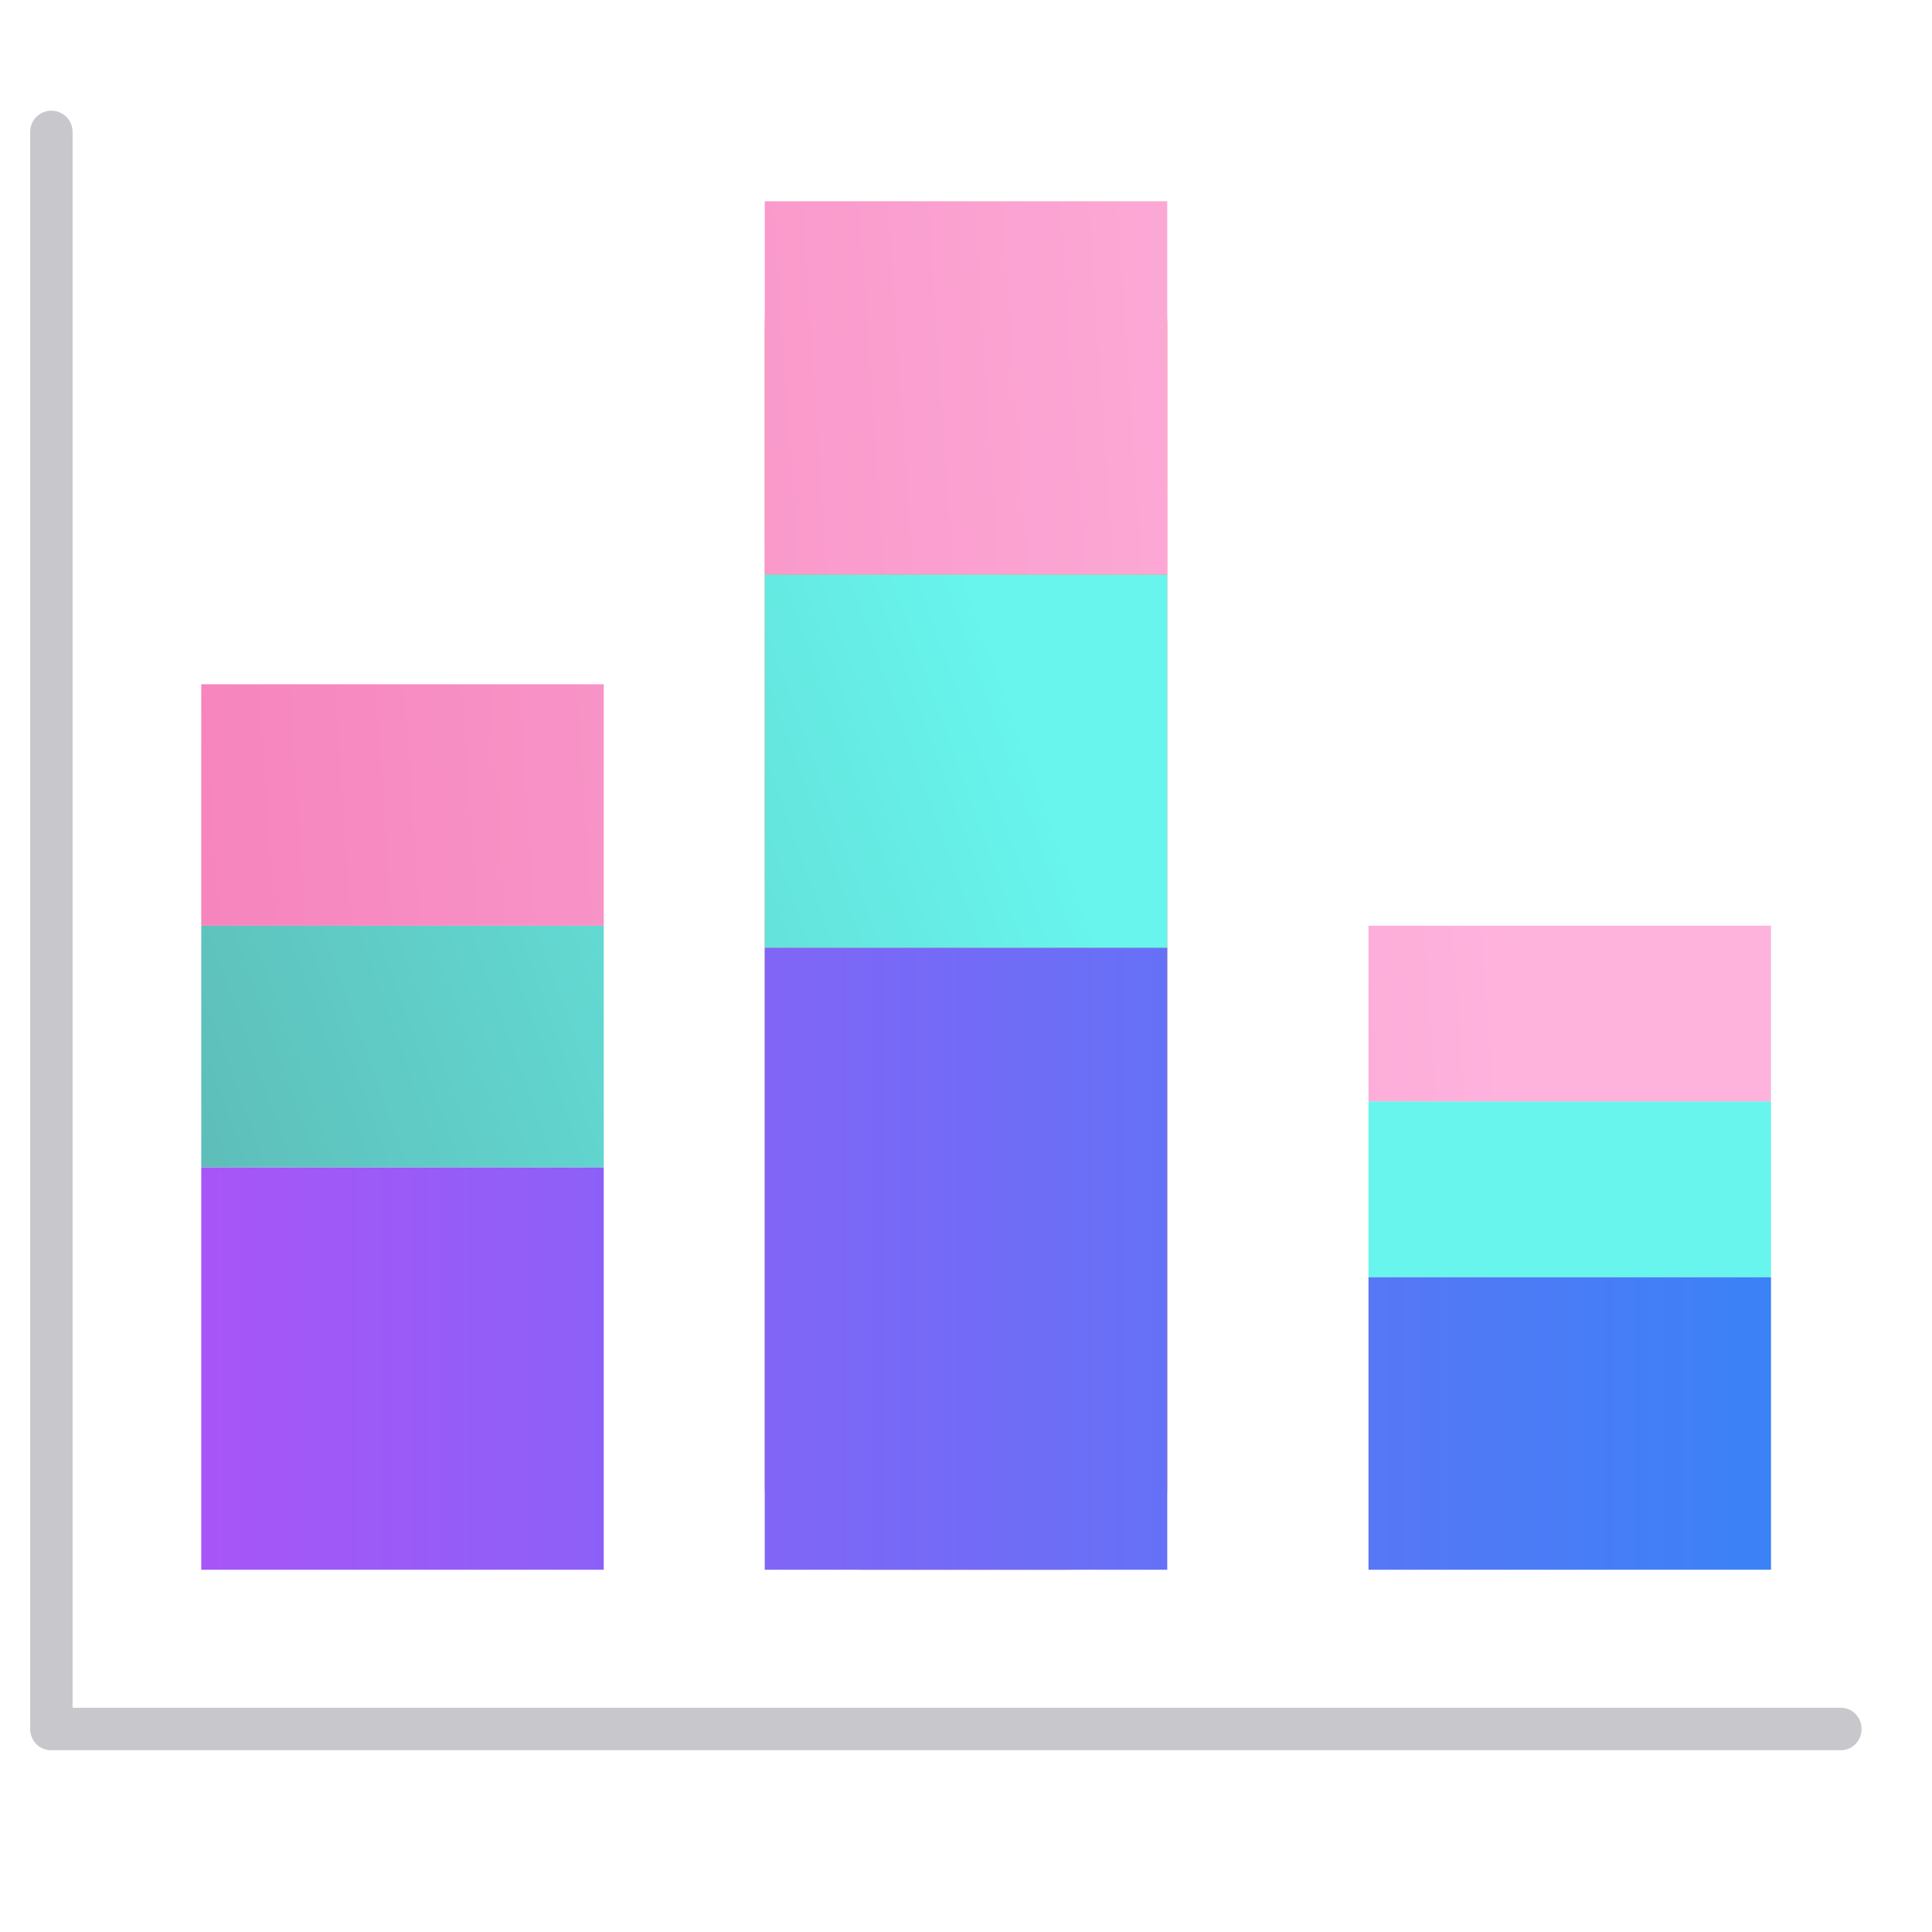 <svg width="48" height="48" viewBox="0 0 48 48" fill="none" xmlns="http://www.w3.org/2000/svg">
<g clip-path="url(#clip0_3860_75976)">
<path fill-rule="evenodd" clip-rule="evenodd" d="M26.5 6H21.5C20 6 19 6.825 19 8.063V36.937C19 38.175 20 39 21.5 39H26.5C28 39 29 38.175 29 36.937V8.064C29 6.825 28 6 26.5 6Z" fill="#FF9452"/>
<path fill-rule="evenodd" clip-rule="evenodd" d="M15 29V39H5V29H15ZM44 31.727V39H34V31.727H44ZM29 23.545V39H19V23.545H29Z" fill="url(#paint0_linear_3860_75976)"/>
<path fill-rule="evenodd" clip-rule="evenodd" d="M44 27.364V31.727H34V27.364H44ZM15 23V29H5V23H15ZM29 14.273V23.545H19V14.273H29Z" fill="url(#paint1_linear_3860_75976)"/>
<path fill-rule="evenodd" clip-rule="evenodd" d="M44 23V27.364H34V23H44ZM15 17V23H5V17H15ZM29 5V14.273H19V5H29Z" fill="url(#paint2_linear_3860_75976)"/>
<path fill-rule="evenodd" clip-rule="evenodd" d="M1.003 42.917C1.001 42.904 1 42.892 1 42.879V3.277C1 3.203 1.029 3.133 1.081 3.081C1.133 3.029 1.203 3 1.277 3C1.35 3 1.42 3.029 1.472 3.081C1.524 3.133 1.553 3.203 1.553 3.277V42.68H45.741C45.809 42.68 45.875 42.709 45.924 42.761C45.973 42.813 46 42.883 46 42.956C46 43.03 45.973 43.1 45.924 43.152C45.875 43.204 45.809 43.233 45.741 43.233H1.259C1.191 43.233 1.125 43.204 1.076 43.152C1.027 43.1 1 43.03 1 42.956C1 42.943 1.001 42.93 1.003 42.917Z" fill="#C7C7CC"/>
<path d="M1.003 42.917L1.25 42.95L1.255 42.916L1.25 42.882L1.003 42.917ZM1.081 3.081L0.904 2.904L0.904 2.904L1.081 3.081ZM1.472 3.081L1.649 2.904V2.904L1.472 3.081ZM1.553 42.68H1.303V42.93H1.553V42.68ZM45.924 42.761L46.106 42.59L46.106 42.59L45.924 42.761ZM45.924 43.152L46.106 43.323L46.106 43.323L45.924 43.152ZM1.076 43.152L0.894 43.323L0.894 43.323L1.076 43.152ZM1.25 42.882C1.25 42.881 1.25 42.88 1.25 42.879H0.75C0.75 42.903 0.752 42.927 0.755 42.951L1.25 42.882ZM1.25 42.879V3.277H0.75V42.879H1.25ZM1.25 3.277C1.25 3.27 1.253 3.263 1.258 3.258L0.904 2.904C0.805 3.003 0.75 3.137 0.75 3.277H1.25ZM1.258 3.258C1.263 3.253 1.27 3.25 1.277 3.25V2.75C1.137 2.75 1.003 2.805 0.904 2.904L1.258 3.258ZM1.277 3.25C1.284 3.25 1.29 3.253 1.295 3.258L1.649 2.904C1.55 2.805 1.416 2.75 1.277 2.75V3.25ZM1.295 3.258C1.3 3.263 1.303 3.27 1.303 3.277H1.803C1.803 3.137 1.748 3.003 1.649 2.904L1.295 3.258ZM1.303 3.277V42.68H1.803V3.277H1.303ZM1.553 42.93H45.741V42.43H1.553V42.93ZM45.741 42.93C45.738 42.93 45.739 42.928 45.742 42.932L46.106 42.59C46.012 42.489 45.881 42.43 45.741 42.43V42.93ZM45.742 42.932C45.745 42.936 45.75 42.944 45.75 42.956H46.25C46.25 42.822 46.2 42.69 46.106 42.59L45.742 42.932ZM45.75 42.956C45.75 42.968 45.745 42.977 45.742 42.981L46.106 43.323C46.2 43.223 46.25 43.091 46.25 42.956H45.75ZM45.742 42.981C45.739 42.984 45.738 42.983 45.741 42.983V43.483C45.881 43.483 46.012 43.423 46.106 43.323L45.742 42.981ZM45.741 42.983H1.259V43.483H45.741V42.983ZM1.259 42.983C1.262 42.983 1.262 42.984 1.258 42.981L0.894 43.323C0.988 43.423 1.119 43.483 1.259 43.483V42.983ZM1.258 42.981C1.255 42.977 1.25 42.968 1.25 42.956H0.75C0.75 43.091 0.8 43.223 0.894 43.323L1.258 42.981ZM1.25 42.956C1.25 42.954 1.25 42.952 1.25 42.95L0.755 42.883C0.752 42.907 0.75 42.932 0.75 42.956H1.25Z" fill="#C7C7CC"/>
</g>
<defs>
<linearGradient id="paint0_linear_3860_75976" x1="5" y1="31.346" x2="44" y2="31.346" gradientUnits="userSpaceOnUse">
<stop stop-color="#A855F7"/>
<stop offset="1" stop-color="#3B82F6"/>
</linearGradient>
<linearGradient id="paint1_linear_3860_75976" x1="-8.416" y1="50.6" x2="43.586" y2="31.916" gradientUnits="userSpaceOnUse">
<stop stop-color="#568E8B"/>
<stop offset="0.776" stop-color="#67F5ED"/>
</linearGradient>
<linearGradient id="paint2_linear_3860_75976" x1="-4.906" y1="22.332" x2="37.632" y2="19.475" gradientUnits="userSpaceOnUse">
<stop stop-color="#F377B3"/>
<stop offset="1" stop-color="#FEB3DD"/>
</linearGradient>
<clipPath id="clip0_3860_75976">
<rect width="48" height="48" fill="white"/>
</clipPath>
</defs>
</svg>
